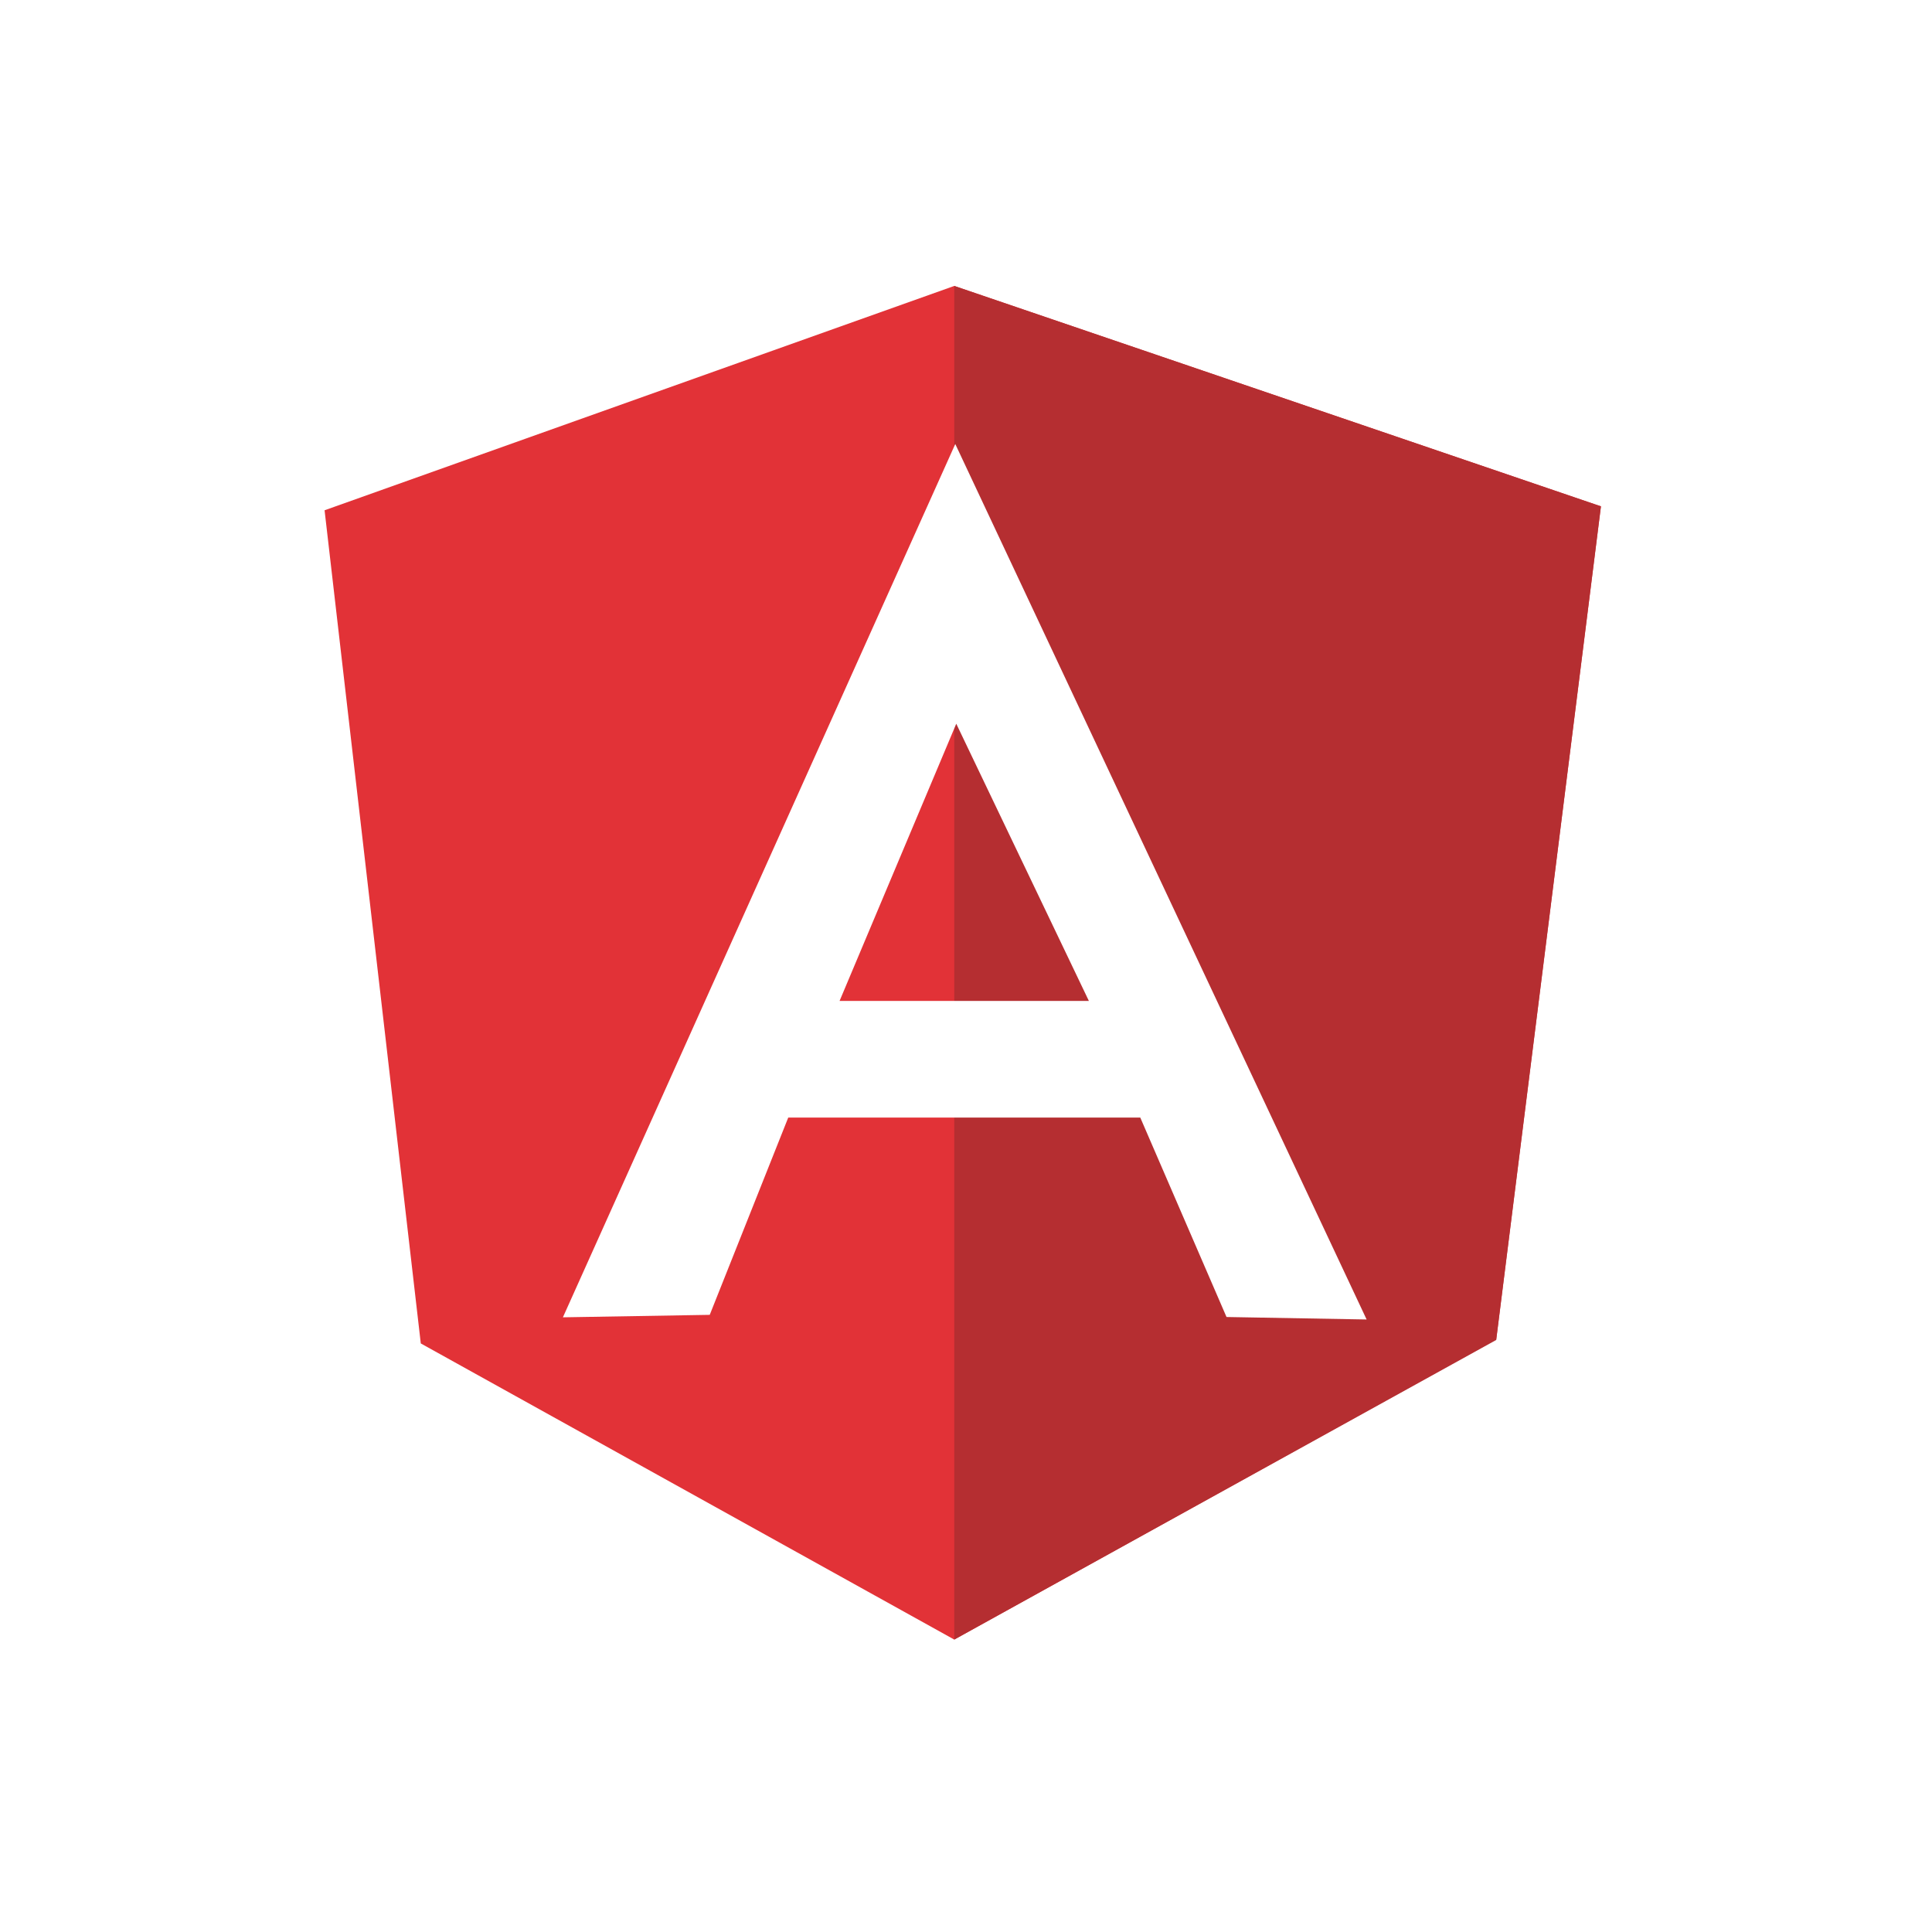 <svg id="Layer_1" data-name="Layer 1" xmlns="http://www.w3.org/2000/svg" xmlns:xlink="http://www.w3.org/1999/xlink" viewBox="0 0 250 250"><defs><style>.cls-1{fill:none;}.cls-2{fill:#fff;}.cls-3{clip-path:url(#clip-path);}.cls-4{fill:#e23237;}.cls-5{fill:#b52e31;}</style><clipPath id="clip-path"><rect class="cls-1" width="250" height="250"/></clipPath></defs><title>logo-angular</title><rect class="cls-2" width="250" height="250"/><g class="cls-3"><polygon class="cls-4" points="42 66.03 123.48 37 207.16 65.52 193.61 173.32 123.48 212.16 54.45 173.84 42 66.03"/><polygon class="cls-5" points="207.16 65.52 123.48 37 123.48 212.16 193.61 173.39 207.16 65.52 207.16 65.52"/><path class="cls-2" d="M123.74,93.65l17.16,35.87H108.64l15.1-35.87Zm-.13-36.19-50.77,113,19-.32L102,144.61h45.55l11.16,25.81,18.13.32L123.61,57.45Z"/></g></svg>